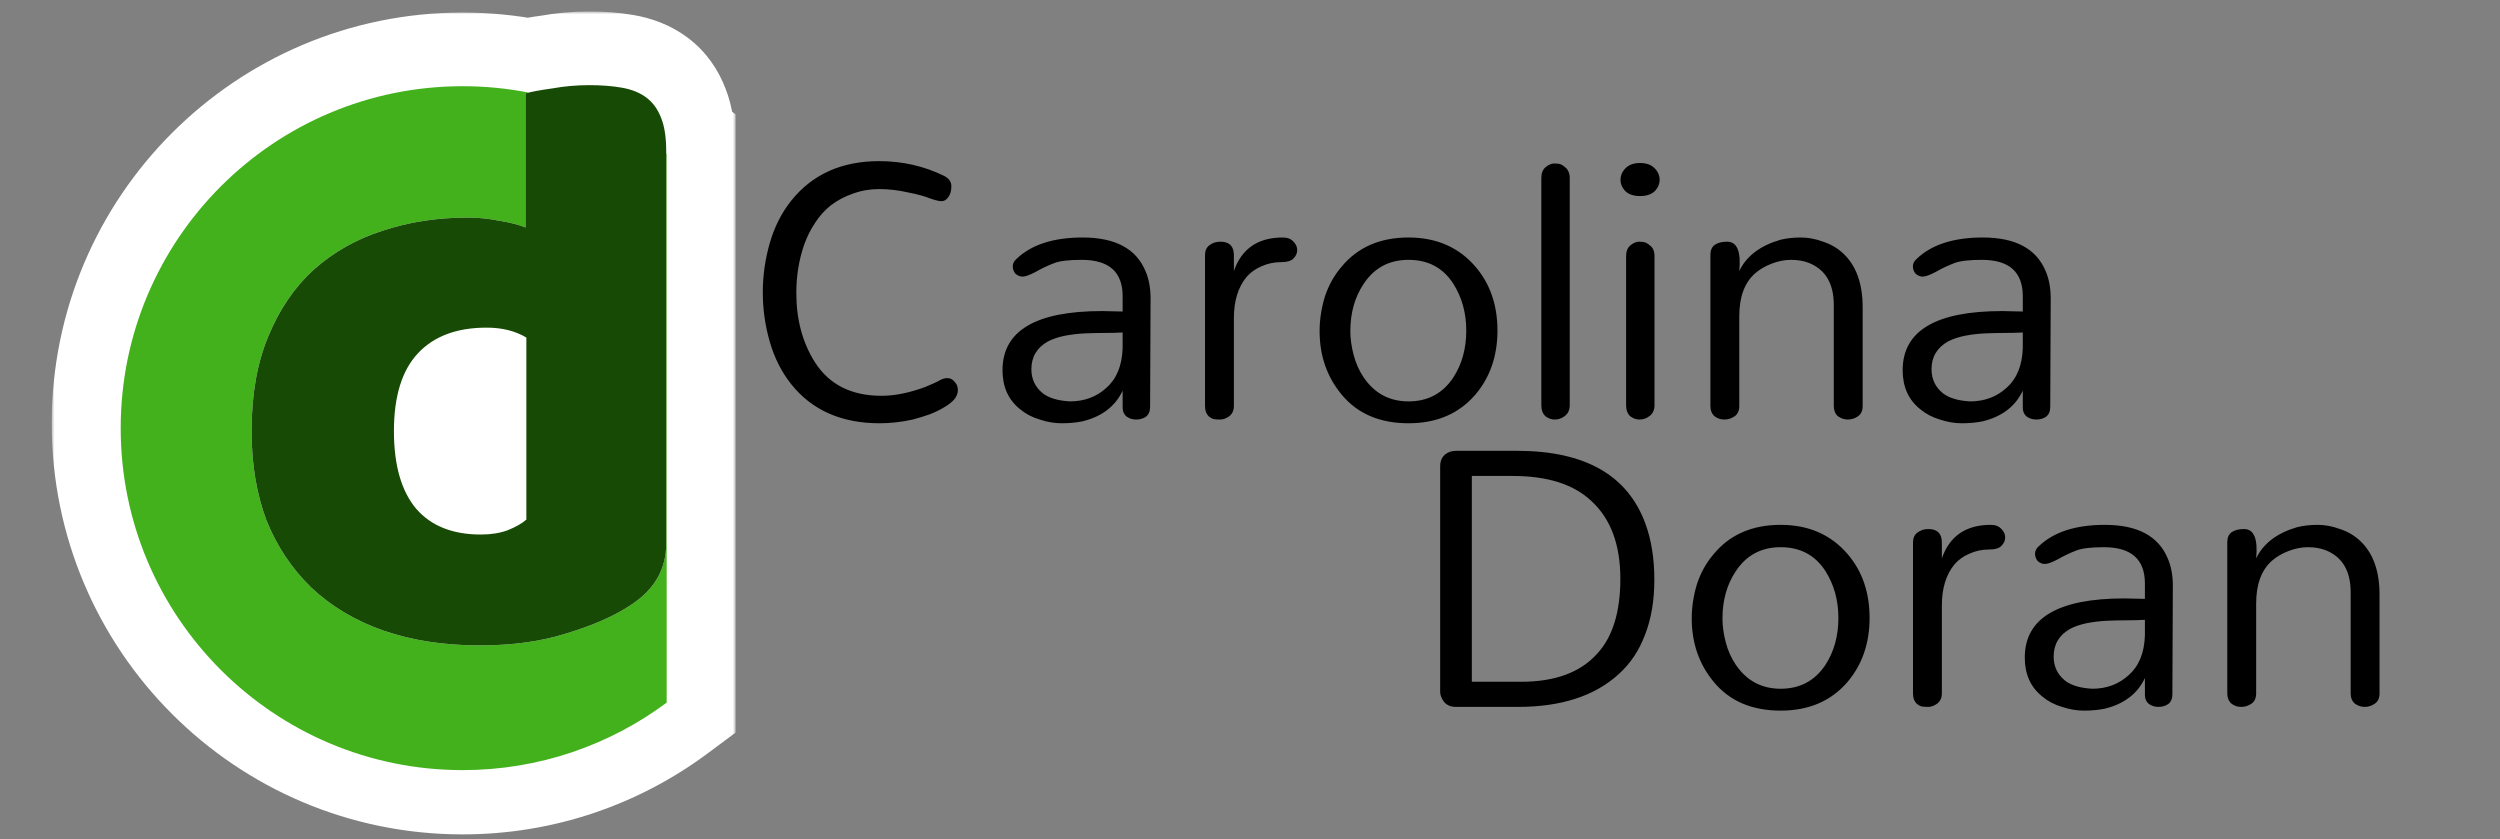 <svg width="435" height="146" viewBox="0 0 435 146" fill="none" xmlns="http://www.w3.org/2000/svg">
<rect x="0" y="0" width="435" height="146" fill="#808080" stroke="none"/>
<mask id="path-1-outside-1" maskUnits="userSpaceOnUse" x="9" y="2" width="119" height="144" fill="black">
<rect fill="white" x="9" y="2" width="119" height="144"/>
<path fill-rule="evenodd" clip-rule="evenodd" d="M115.921 25.871L116 25.93V121.438C106.09 128.817 93.805 133.184 80.5 133.184C47.639 133.184 21 106.545 21 73.684C21 40.823 47.639 14.184 80.5 14.184C84.429 14.184 88.269 14.565 91.986 15.292C92.945 15.053 94.299 14.815 96.049 14.576C98.16 14.192 100.321 14 102.529 14C104.641 14 106.513 14.144 108.145 14.432C109.873 14.72 111.312 15.296 112.465 16.16C113.617 17.024 114.481 18.224 115.057 19.76C115.632 21.2 115.921 23.12 115.921 25.52V25.871Z"/>
</mask>
<path fill-rule="evenodd" clip-rule="evenodd" d="M115.921 25.871L116 25.93V121.438C106.09 128.817 93.805 133.184 80.5 133.184C47.639 133.184 21 106.545 21 73.684C21 40.823 47.639 14.184 80.5 14.184C84.429 14.184 88.269 14.565 91.986 15.292C92.945 15.053 94.299 14.815 96.049 14.576C98.16 14.192 100.321 14 102.529 14C104.641 14 106.513 14.144 108.145 14.432C109.873 14.72 111.312 15.296 112.465 16.16C113.617 17.024 114.481 18.224 115.057 19.76C115.632 21.2 115.921 23.12 115.921 25.52V25.871Z" fill="white"/>
<path d="M116 25.93H128V19.898L123.159 16.299L116 25.93ZM115.921 25.871H103.921V31.903L108.762 35.502L115.921 25.871ZM116 121.438L123.167 131.063L128 127.464V121.438H116ZM91.986 15.292L89.683 27.069L92.297 27.58L94.883 26.937L91.986 15.292ZM96.049 14.576L97.67 26.466L97.933 26.43L98.195 26.382L96.049 14.576ZM108.145 14.432L106.059 26.249L106.115 26.259L106.172 26.269L108.145 14.432ZM115.057 19.76L103.821 23.974L103.866 24.096L103.915 24.217L115.057 19.76ZM123.159 16.299L123.079 16.24L108.762 35.502L108.841 35.561L123.159 16.299ZM128 121.438V25.93H104V121.438H128ZM80.5 145.184C96.474 145.184 111.257 139.931 123.167 131.063L108.833 111.813C100.924 117.703 91.136 121.184 80.5 121.184V145.184ZM9 73.684C9 113.172 41.012 145.184 80.5 145.184V121.184C54.267 121.184 33 99.918 33 73.684H9ZM80.5 2.184C41.012 2.184 9 34.196 9 73.684H33C33 47.45 54.267 26.184 80.5 26.184V2.184ZM94.289 3.515C89.818 2.64 85.206 2.184 80.5 2.184V26.184C83.652 26.184 86.721 26.489 89.683 27.069L94.289 3.515ZM94.883 26.937C95.217 26.854 96.073 26.684 97.67 26.466L94.427 2.686C92.526 2.945 90.673 3.253 89.089 3.647L94.883 26.937ZM98.195 26.382C99.579 26.131 101.02 26 102.529 26V2C99.621 2 96.742 2.253 93.902 2.77L98.195 26.382ZM102.529 26C104.121 26 105.273 26.111 106.059 26.249L110.23 2.615C107.752 2.177 105.16 2 102.529 2V26ZM106.172 26.269C106.409 26.308 105.949 26.273 105.265 25.76L119.665 6.56C116.676 4.319 113.336 3.132 110.117 2.595L106.172 26.269ZM105.265 25.76C104.842 25.443 104.497 25.079 104.238 24.72C103.986 24.369 103.865 24.093 103.821 23.974L126.292 15.546C125.027 12.173 122.893 8.982 119.665 6.56L105.265 25.76ZM103.915 24.217C103.785 23.892 103.798 23.799 103.837 24.06C103.875 24.312 103.921 24.783 103.921 25.52H127.921C127.921 22.34 127.565 18.719 126.198 15.303L103.915 24.217ZM103.921 25.52V25.871H127.921V25.52H103.921Z" fill="white" mask="url(#path-1-outside-1)"/>
<path fill-rule="evenodd" clip-rule="evenodd" d="M116 26.746C115.974 26.726 115.947 26.707 115.921 26.687V94.592C115.921 99.104 113.809 102.704 109.585 105.392C106.801 107.216 103.201 108.8 98.784 110.144C94.368 111.584 89.281 112.304 83.52 112.304C77.281 112.304 71.665 111.44 66.672 109.712C61.776 107.984 57.6 105.488 54.145 102.224C50.785 98.96 48.193 95.072 46.368 90.56C44.641 85.952 43.776 80.768 43.776 75.008C43.776 68.672 44.736 63.2 46.657 58.592C48.577 53.888 51.217 50 54.577 46.928C58.032 43.856 62.017 41.6 66.528 40.16C71.136 38.624 76.081 37.856 81.361 37.856C83.281 37.856 85.153 38.048 86.977 38.432C88.8 38.72 90.288 39.104 91.441 39.584V16.256C91.605 16.207 91.787 16.157 91.986 16.108C88.269 15.381 84.429 15 80.5 15C47.639 15 21 41.639 21 74.5C21 107.361 47.639 134 80.5 134C93.805 134 106.09 129.633 116 122.254V26.746Z" fill="#42B11B"/>
<path d="M43.776 75.008C43.776 68.672 44.736 63.2 46.657 58.592C48.577 53.888 51.217 50 54.577 46.928C58.032 43.856 62.017 41.6 66.528 40.16C71.136 38.624 76.081 37.856 81.361 37.856C83.281 37.856 85.153 38.048 86.977 38.432C88.8 38.72 90.288 39.104 91.441 39.584V16.256C92.4 15.968 93.936 15.68 96.049 15.392C98.16 15.008 100.321 14.816 102.529 14.816C104.641 14.816 106.513 14.96 108.145 15.248C109.873 15.536 111.313 16.112 112.465 16.976C113.617 17.84 114.481 19.04 115.057 20.576C115.633 22.016 115.921 23.936 115.921 26.336V94.592C115.921 99.104 113.809 102.704 109.585 105.392C106.801 107.216 103.201 108.8 98.784 110.144C94.368 111.584 89.281 112.304 83.52 112.304C77.281 112.304 71.665 111.44 66.672 109.712C61.776 107.984 57.6 105.488 54.145 102.224C50.785 98.96 48.193 95.072 46.368 90.56C44.641 85.952 43.776 80.768 43.776 75.008ZM84.672 57.008C79.489 57.008 75.504 58.496 72.721 61.472C69.936 64.448 68.544 68.96 68.544 75.008C68.544 80.96 69.841 85.472 72.433 88.544C75.025 91.52 78.769 93.008 83.665 93.008C85.392 93.008 86.928 92.768 88.272 92.288C89.713 91.712 90.817 91.088 91.585 90.416V58.736C89.665 57.584 87.361 57.008 84.672 57.008Z" fill="#174B05"/>
<path d="M137.668 66.843C135.994 64.737 134.752 62.279 133.942 59.471C133.132 56.662 132.727 53.8 132.727 50.883C132.727 47.967 133.132 45.105 133.942 42.296C134.752 39.488 135.994 37.03 137.668 34.924C141.341 30.333 146.445 28.038 152.98 28.038C156.976 28.038 160.703 28.875 164.159 30.549C165.078 30.981 165.537 31.602 165.537 32.413C165.537 33.223 165.348 33.871 164.97 34.357C164.646 34.789 164.268 35.005 163.835 35.005C163.403 35.005 162.728 34.843 161.81 34.519C160.892 34.141 159.596 33.79 157.922 33.466C156.247 33.088 154.6 32.899 152.98 32.899C151.359 32.899 149.82 33.169 148.362 33.709C146.958 34.195 145.689 34.87 144.554 35.734C143.474 36.598 142.556 37.624 141.8 38.813C141.044 39.947 140.423 41.189 139.937 42.539C139.019 45.186 138.559 47.994 138.559 50.965C138.559 55.609 139.64 59.633 141.8 63.035C144.284 66.924 148.146 68.868 153.385 68.868C155.707 68.868 158.246 68.355 161 67.329C161.918 66.951 162.647 66.627 163.187 66.357C163.781 65.979 164.322 65.79 164.808 65.79C165.348 65.79 165.78 66.006 166.104 66.438C166.482 66.816 166.671 67.302 166.671 67.896C166.671 68.436 166.455 68.976 166.023 69.516C165.591 70.002 164.997 70.462 164.241 70.894C163.538 71.326 162.701 71.731 161.729 72.109C160.811 72.433 159.839 72.73 158.813 73C156.868 73.432 154.951 73.648 153.061 73.648C146.418 73.648 141.287 71.38 137.668 66.843ZM191.774 54.124L195.339 54.205V51.532C195.339 47.319 192.962 45.213 188.209 45.213C185.995 45.213 184.402 45.402 183.43 45.78C182.296 46.212 181.215 46.725 180.189 47.319C179.163 47.859 178.407 48.129 177.921 48.129C177.489 48.129 177.084 47.967 176.706 47.643C176.382 47.265 176.22 46.833 176.22 46.347C176.22 45.861 176.436 45.429 176.868 45.051C179.46 42.566 183.295 41.324 188.372 41.324C194.042 41.324 197.688 43.268 199.308 47.157C199.902 48.507 200.199 50.1 200.199 51.937L200.118 70.813C200.118 71.569 199.875 72.136 199.389 72.514C198.903 72.838 198.336 73 197.688 73C197.094 73 196.554 72.838 196.068 72.514C195.582 72.136 195.339 71.596 195.339 70.894V67.977C194.042 70.732 191.693 72.514 188.291 73.324C187.21 73.54 186.022 73.648 184.726 73.648C183.484 73.648 182.215 73.432 180.918 73C179.622 72.622 178.488 72.028 177.516 71.218C175.464 69.597 174.437 67.329 174.437 64.413C174.437 57.554 180.216 54.124 191.774 54.124ZM195.339 57.851C194.42 57.905 193.367 57.932 192.179 57.932C191.045 57.932 189.884 57.959 188.696 58.013C187.561 58.067 186.427 58.202 185.293 58.418C184.213 58.634 183.241 58.958 182.377 59.39C180.432 60.47 179.46 62.09 179.46 64.251C179.46 65.979 180.135 67.383 181.485 68.463C182.566 69.273 184.132 69.733 186.184 69.841C188.669 69.841 190.775 69.057 192.503 67.491C194.285 65.925 195.231 63.63 195.339 60.605V57.851ZM212.347 42.053C213.913 42.053 214.696 42.836 214.696 44.403V47.157C216.046 43.268 218.882 41.324 223.202 41.324C224.012 41.324 224.634 41.567 225.066 42.053C225.498 42.485 225.714 42.971 225.714 43.511C225.714 44.051 225.498 44.538 225.066 44.97C224.688 45.402 223.931 45.618 222.797 45.618C221.663 45.618 220.556 45.861 219.476 46.347C218.45 46.779 217.585 47.4 216.883 48.21C215.425 49.992 214.696 52.369 214.696 55.339V70.651C214.696 71.407 214.426 72.001 213.886 72.433C213.346 72.811 212.833 73 212.347 73C211.861 73 211.456 72.973 211.131 72.919C210.861 72.811 210.618 72.676 210.402 72.514C209.916 72.082 209.673 71.461 209.673 70.651V44.403C209.673 43.646 209.916 43.079 210.402 42.701C210.942 42.269 211.591 42.053 212.347 42.053ZM229.611 57.608C229.611 55.663 229.908 53.692 230.502 51.694C231.15 49.695 232.122 47.94 233.419 46.428C236.227 43.025 240.116 41.324 245.084 41.324C249.945 41.324 253.834 43.025 256.75 46.428C259.289 49.398 260.558 53.098 260.558 57.527C260.558 61.901 259.289 65.601 256.75 68.625C253.888 71.974 249.999 73.648 245.084 73.648C240.062 73.648 236.173 71.974 233.419 68.625C230.88 65.547 229.611 61.874 229.611 57.608ZM234.958 57.608C234.958 58.904 235.147 60.281 235.525 61.739C235.903 63.197 236.497 64.521 237.307 65.709C239.197 68.463 241.79 69.841 245.084 69.841C248.433 69.841 251.025 68.463 252.862 65.709C254.374 63.386 255.13 60.659 255.13 57.527C255.13 54.448 254.374 51.721 252.862 49.344C251.079 46.59 248.487 45.213 245.084 45.213C241.736 45.213 239.143 46.59 237.307 49.344C235.741 51.667 234.958 54.421 234.958 57.608ZM268.192 30.954C268.192 30.144 268.435 29.523 268.921 29.091C269.461 28.659 269.974 28.443 270.46 28.443C270.946 28.443 271.324 28.497 271.594 28.605C271.864 28.713 272.107 28.875 272.323 29.091C272.864 29.523 273.134 30.144 273.134 30.954V70.489C273.134 71.299 272.864 71.92 272.323 72.352C271.783 72.784 271.189 73 270.541 73C269.947 73 269.407 72.811 268.921 72.433C268.435 72.001 268.192 71.353 268.192 70.489V30.954ZM288.775 31.279C288.775 32.035 288.478 32.71 287.884 33.304C287.289 33.844 286.452 34.114 285.372 34.114C284.292 34.114 283.455 33.844 282.861 33.304C282.267 32.71 281.97 32.035 281.97 31.279C281.97 30.522 282.267 29.847 282.861 29.253C283.455 28.659 284.292 28.362 285.372 28.362C286.452 28.362 287.289 28.659 287.884 29.253C288.478 29.847 288.775 30.522 288.775 31.279ZM282.942 44.565C282.942 43.754 283.185 43.133 283.671 42.701C284.211 42.269 284.724 42.053 285.21 42.053C285.696 42.053 286.074 42.107 286.344 42.215C286.614 42.323 286.857 42.485 287.073 42.701C287.614 43.079 287.884 43.7 287.884 44.565V70.489C287.884 71.299 287.614 71.92 287.073 72.352C286.533 72.784 285.939 73 285.291 73C284.697 73 284.157 72.811 283.671 72.433C283.185 72.001 282.942 71.353 282.942 70.489V44.565ZM297.611 44.322C297.611 43.565 297.854 42.998 298.34 42.62C298.88 42.242 299.609 42.053 300.527 42.053C302.255 42.053 302.958 43.754 302.634 47.157C303.876 44.565 306.252 42.755 309.763 41.729C310.843 41.459 312.031 41.324 313.327 41.324C314.623 41.324 315.92 41.567 317.216 42.053C318.566 42.485 319.754 43.187 320.78 44.16C322.995 46.266 324.102 49.371 324.102 53.476V70.651C324.102 71.461 323.832 72.055 323.292 72.433C322.752 72.811 322.158 73 321.509 73C320.915 73 320.348 72.811 319.808 72.433C319.322 72.001 319.079 71.407 319.079 70.651V53.071C319.079 49.29 317.594 46.833 314.623 45.699C313.759 45.375 312.76 45.213 311.626 45.213C310.546 45.213 309.439 45.429 308.304 45.861C307.17 46.293 306.198 46.86 305.388 47.562C303.552 49.182 302.634 51.667 302.634 55.015V70.651C302.634 71.461 302.364 72.055 301.823 72.433C301.283 72.811 300.689 73 300.041 73C299.393 73 298.826 72.811 298.34 72.433C297.854 72.001 297.611 71.407 297.611 70.651V44.322ZM348.399 54.124L351.964 54.205V51.532C351.964 47.319 349.587 45.213 344.834 45.213C342.62 45.213 341.027 45.402 340.055 45.78C338.921 46.212 337.84 46.725 336.814 47.319C335.788 47.859 335.032 48.129 334.546 48.129C334.114 48.129 333.709 47.967 333.331 47.643C333.007 47.265 332.845 46.833 332.845 46.347C332.845 45.861 333.061 45.429 333.493 45.051C336.085 42.566 339.92 41.324 344.997 41.324C350.667 41.324 354.313 43.268 355.933 47.157C356.527 48.507 356.824 50.1 356.824 51.937L356.743 70.813C356.743 71.569 356.5 72.136 356.014 72.514C355.528 72.838 354.961 73 354.313 73C353.719 73 353.179 72.838 352.693 72.514C352.207 72.136 351.964 71.596 351.964 70.894V67.977C350.667 70.732 348.318 72.514 344.916 73.324C343.835 73.54 342.647 73.648 341.351 73.648C340.109 73.648 338.84 73.432 337.543 73C336.247 72.622 335.113 72.028 334.141 71.218C332.089 69.597 331.062 67.329 331.062 64.413C331.062 57.554 336.841 54.124 348.399 54.124ZM351.964 57.851C351.045 57.905 349.992 57.932 348.804 57.932C347.67 57.932 346.509 57.959 345.321 58.013C344.186 58.067 343.052 58.202 341.918 58.418C340.838 58.634 339.866 58.958 339.002 59.39C337.057 60.47 336.085 62.09 336.085 64.251C336.085 65.979 336.76 67.383 338.11 68.463C339.191 69.273 340.757 69.733 342.809 69.841C345.294 69.841 347.4 69.057 349.128 67.491C350.91 65.925 351.856 63.63 351.964 60.605V57.851Z" fill="black"/>
<path d="M253.344 123C252.102 123 251.265 122.46 250.833 121.38C250.671 121.056 250.59 120.705 250.59 120.327V81.117C250.59 79.874 251.157 79.037 252.291 78.605C252.615 78.497 252.966 78.443 253.344 78.443H263.957C275.785 78.443 283.238 82.683 286.316 91.162C287.343 93.971 287.856 97.211 287.856 100.884C287.856 104.502 287.316 107.689 286.235 110.443C285.209 113.197 283.67 115.493 281.618 117.329C277.459 121.11 271.626 123 264.119 123H253.344ZM256.099 118.625H264.686C270.573 118.625 274.975 117.005 277.891 113.765C280.592 110.848 281.942 106.5 281.942 100.722C281.942 94.781 280.268 90.271 276.919 87.192C273.841 84.276 269.277 82.818 263.228 82.818H256.099V118.625ZM294.361 107.608C294.361 105.663 294.658 103.692 295.252 101.694C295.9 99.695 296.872 97.94 298.169 96.428C300.977 93.025 304.866 91.324 309.834 91.324C314.695 91.324 318.584 93.025 321.5 96.428C324.039 99.398 325.308 103.098 325.308 107.527C325.308 111.901 324.039 115.601 321.5 118.625C318.638 121.974 314.749 123.648 309.834 123.648C304.812 123.648 300.923 121.974 298.169 118.625C295.63 115.547 294.361 111.874 294.361 107.608ZM299.708 107.608C299.708 108.904 299.897 110.281 300.275 111.739C300.653 113.197 301.247 114.521 302.057 115.709C303.947 118.463 306.54 119.841 309.834 119.841C313.183 119.841 315.775 118.463 317.612 115.709C319.124 113.386 319.88 110.659 319.88 107.527C319.88 104.448 319.124 101.721 317.612 99.344C315.829 96.59 313.237 95.213 309.834 95.213C306.486 95.213 303.893 96.59 302.057 99.344C300.491 101.667 299.708 104.421 299.708 107.608ZM335.534 92.053C337.1 92.053 337.884 92.836 337.884 94.403V97.157C339.234 93.268 342.069 91.324 346.39 91.324C347.2 91.324 347.821 91.567 348.253 92.053C348.685 92.485 348.901 92.971 348.901 93.511C348.901 94.052 348.685 94.538 348.253 94.97C347.875 95.402 347.119 95.618 345.985 95.618C344.851 95.618 343.743 95.861 342.663 96.347C341.637 96.779 340.773 97.4 340.071 98.21C338.613 99.992 337.884 102.369 337.884 105.339V120.651C337.884 121.407 337.614 122.001 337.073 122.433C336.533 122.811 336.02 123 335.534 123C335.048 123 334.643 122.973 334.319 122.919C334.049 122.811 333.806 122.676 333.59 122.514C333.104 122.082 332.861 121.461 332.861 120.651V94.403C332.861 93.646 333.104 93.079 333.59 92.701C334.13 92.269 334.778 92.053 335.534 92.053ZM369.649 104.124L373.214 104.205V101.532C373.214 97.319 370.837 95.213 366.084 95.213C363.87 95.213 362.277 95.402 361.305 95.78C360.171 96.212 359.09 96.725 358.064 97.319C357.038 97.859 356.282 98.129 355.796 98.129C355.364 98.129 354.959 97.967 354.581 97.643C354.257 97.265 354.095 96.833 354.095 96.347C354.095 95.861 354.311 95.429 354.743 95.051C357.335 92.566 361.17 91.324 366.247 91.324C371.917 91.324 375.563 93.268 377.183 97.157C377.777 98.507 378.074 100.1 378.074 101.937L377.993 120.813C377.993 121.569 377.75 122.136 377.264 122.514C376.778 122.838 376.211 123 375.563 123C374.969 123 374.429 122.838 373.943 122.514C373.457 122.136 373.214 121.596 373.214 120.894V117.977C371.917 120.732 369.568 122.514 366.166 123.324C365.085 123.54 363.897 123.648 362.601 123.648C361.359 123.648 360.09 123.432 358.793 123C357.497 122.622 356.363 122.028 355.391 121.218C353.339 119.597 352.312 117.329 352.312 114.413C352.312 107.554 358.091 104.124 369.649 104.124ZM373.214 107.851C372.295 107.905 371.242 107.932 370.054 107.932C368.92 107.932 367.759 107.959 366.571 108.013C365.436 108.067 364.302 108.202 363.168 108.418C362.088 108.634 361.116 108.958 360.252 109.39C358.307 110.47 357.335 112.09 357.335 114.251C357.335 115.979 358.01 117.383 359.36 118.463C360.441 119.273 362.007 119.732 364.059 119.841C366.544 119.841 368.65 119.057 370.378 117.491C372.16 115.925 373.106 113.63 373.214 110.605V107.851ZM387.548 94.322C387.548 93.565 387.791 92.998 388.277 92.62C388.817 92.242 389.547 92.053 390.465 92.053C392.193 92.053 392.895 93.754 392.571 97.157C393.813 94.565 396.19 92.755 399.7 91.729C400.78 91.459 401.969 91.324 403.265 91.324C404.561 91.324 405.857 91.567 407.153 92.053C408.504 92.485 409.692 93.187 410.718 94.159C412.932 96.266 414.039 99.371 414.039 103.476V120.651C414.039 121.461 413.769 122.055 413.229 122.433C412.689 122.811 412.095 123 411.447 123C410.853 123 410.286 122.811 409.746 122.433C409.26 122.001 409.017 121.407 409.017 120.651V103.071C409.017 99.29 407.531 96.833 404.561 95.699C403.697 95.375 402.698 95.213 401.563 95.213C400.483 95.213 399.376 95.429 398.242 95.861C397.108 96.293 396.136 96.86 395.325 97.562C393.489 99.182 392.571 101.667 392.571 105.015V120.651C392.571 121.461 392.301 122.055 391.761 122.433C391.221 122.811 390.627 123 389.979 123C389.331 123 388.763 122.811 388.277 122.433C387.791 122.001 387.548 121.407 387.548 120.651V94.322Z" fill="black"/>
</svg>
